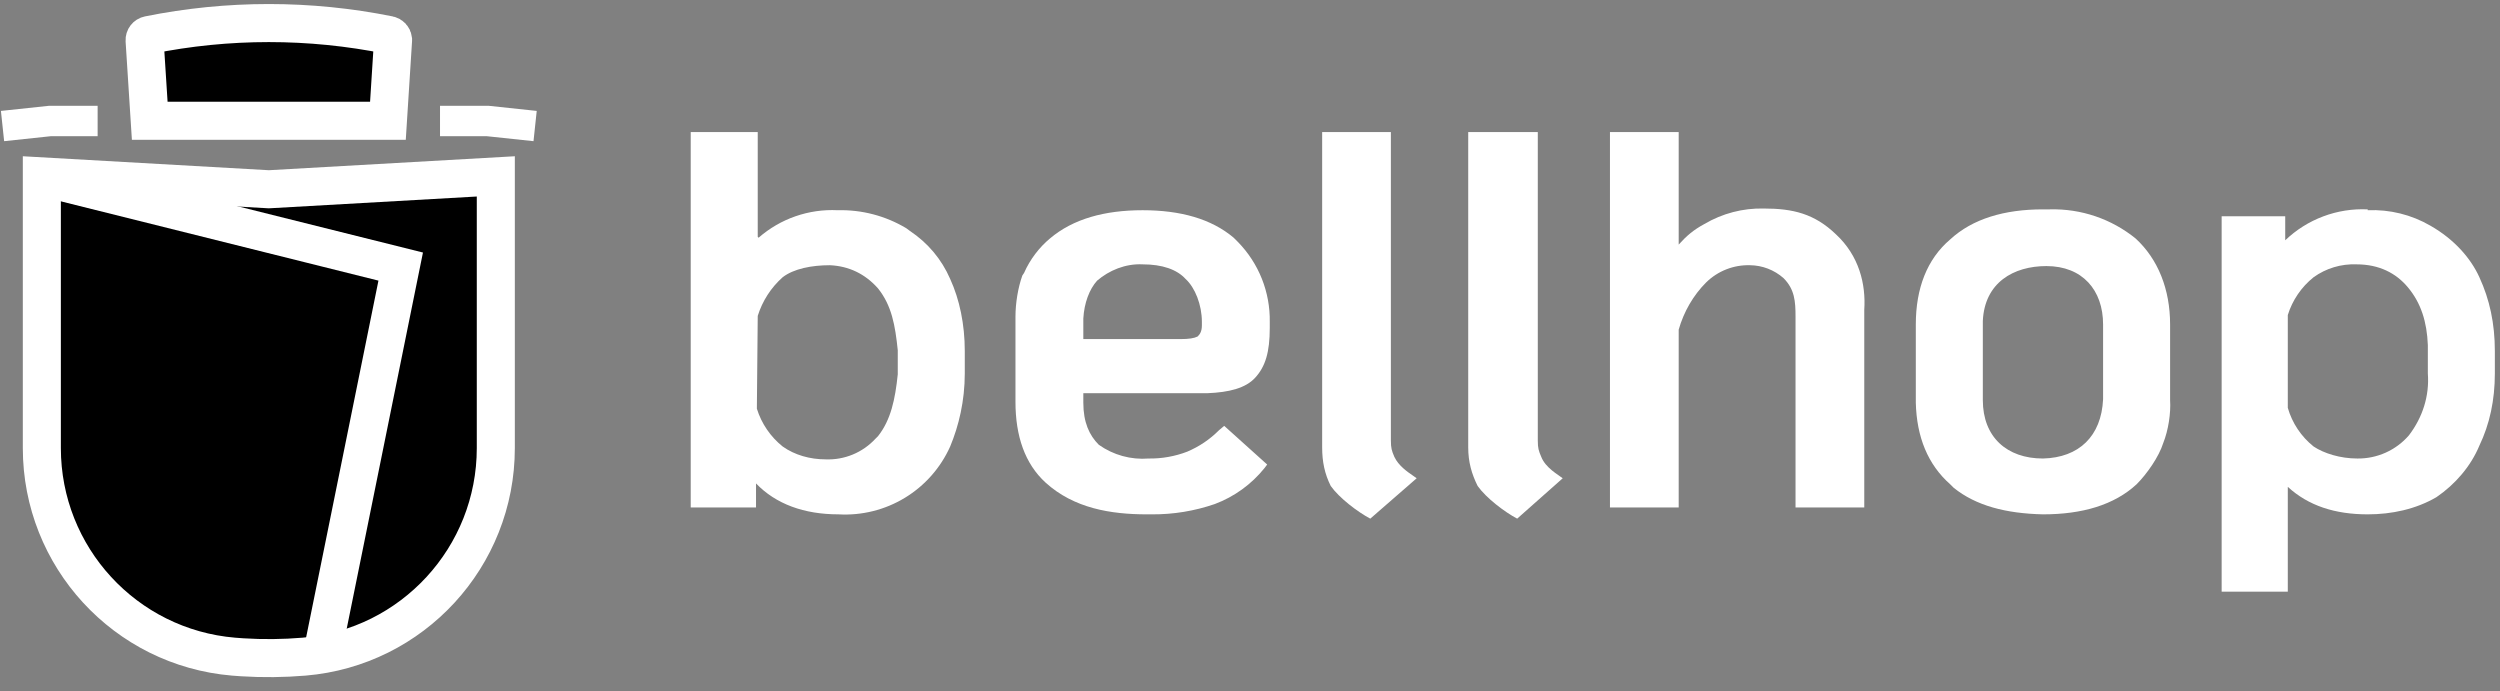 <svg width="170" height="47" viewBox="0 0 170 47" fill="none" xmlns="http://www.w3.org/2000/svg">
<rect x="0" y="0" width="170" height="47" fill="#808080" stroke="none"/>
<g clip-path="url(#clip0_130_6727)">
<g clip-path="url(#clip1_130_6727)">
<path fill-rule="evenodd" clip-rule="evenodd" d="M157.983 14.713C158.947 14.351 159.975 14.189 161.003 14.237V14.295C162.496 14.232 163.976 14.597 165.268 15.347C166.904 16.282 168.014 17.567 168.598 18.853C169.299 20.371 169.65 22.007 169.65 23.876V25.395C169.65 27.206 169.299 28.842 168.598 30.302C168.014 31.705 166.962 32.931 165.677 33.808C164.275 34.626 162.639 34.976 161.003 34.976C158.783 34.976 156.972 34.392 155.57 33.106V40.234H151.072V14.704H155.395V16.34C156.139 15.628 157.019 15.074 157.983 14.713ZM160.244 17.976C159.2 17.934 158.171 18.242 157.323 18.853C156.496 19.515 155.885 20.41 155.57 21.423V27.732C155.868 28.769 156.48 29.687 157.323 30.361C158.024 30.828 159.134 31.179 160.303 31.179C160.966 31.187 161.624 31.05 162.229 30.778C162.835 30.505 163.374 30.104 163.808 29.601C164.742 28.375 165.209 26.914 165.093 25.395V23.467C165.034 21.89 164.625 20.605 163.749 19.553C162.931 18.56 161.763 17.976 160.244 17.976Z" fill="#ffffff" />
<path d="M94.58 29.952C94.581 30.478 94.639 30.653 94.814 31.062C95.094 31.667 95.707 32.087 96.092 32.351C96.19 32.418 96.274 32.475 96.333 32.522L93.179 35.268C92.302 34.801 91.075 33.866 90.491 33.048C90.082 32.23 89.907 31.413 89.907 30.419V8.979H94.58V29.952Z" fill="#ffffff" />
<path d="M104.57 8.979V29.952C104.57 30.478 104.629 30.653 104.804 31.062C105.096 31.821 105.973 32.289 106.265 32.522L103.168 35.268C102.292 34.801 101.065 33.866 100.481 33.048C100.072 32.23 99.839 31.413 99.839 30.419V8.979H104.57Z" fill="#ffffff" />
<path fill-rule="evenodd" clip-rule="evenodd" d="M51.526 16.107L51.584 16.165C53.066 14.869 54.993 14.198 56.959 14.295C58.602 14.252 60.223 14.678 61.632 15.523L61.866 15.698C63.093 16.515 64.027 17.625 64.612 18.969C65.254 20.371 65.605 22.065 65.605 23.876V25.395C65.605 27.264 65.196 28.959 64.612 30.361C63.963 31.809 62.889 33.026 61.533 33.85C60.177 34.675 58.602 35.067 57.017 34.976C54.68 34.976 52.753 34.275 51.409 32.873V34.509H46.969V8.979H51.526V16.107ZM56.433 18.035C55.206 18.035 53.979 18.268 53.22 18.853C52.427 19.559 51.841 20.468 51.526 21.481L51.467 27.791C51.782 28.803 52.392 29.698 53.22 30.361C54.038 30.945 55.089 31.237 56.141 31.237C56.773 31.262 57.404 31.15 57.989 30.908C58.574 30.666 59.099 30.3 59.529 29.835L59.705 29.66C60.581 28.55 60.873 27.148 61.048 25.454V23.818C60.873 22.124 60.639 20.78 59.705 19.612C58.828 18.619 57.718 18.093 56.433 18.035Z" fill="#ffffff" />
<path fill-rule="evenodd" clip-rule="evenodd" d="M77.698 14.295C80.268 14.295 82.371 14.88 83.89 16.165L84.182 16.457C84.883 17.175 85.436 18.025 85.807 18.957C86.178 19.89 86.36 20.887 86.344 21.89V22.299C86.344 23.935 86.051 24.928 85.35 25.687C84.708 26.388 83.598 26.681 82.079 26.739H73.666V27.382C73.666 28.725 74.075 29.602 74.718 30.244C75.702 30.944 76.903 31.275 78.107 31.179C79.005 31.193 79.897 31.034 80.736 30.712C81.553 30.361 82.254 29.894 82.897 29.251L83.247 28.959L86.168 31.588L85.993 31.821C85.105 32.929 83.934 33.777 82.605 34.275C81.233 34.748 79.791 34.985 78.34 34.976H77.99C75.536 34.976 73.024 34.567 71.096 32.814C69.694 31.529 69.052 29.66 69.052 27.323V21.54C69.052 20.605 69.227 19.553 69.519 18.736L69.636 18.561C70.045 17.626 70.687 16.808 71.388 16.224C72.966 14.88 75.127 14.295 77.698 14.295ZM77.698 17.976C76.529 17.918 75.419 18.385 74.602 19.086C74.076 19.67 73.725 20.605 73.666 21.657V23.058H80.268C80.852 23.058 81.202 23 81.436 22.883C81.553 22.766 81.728 22.591 81.728 22.124V21.89C81.728 20.722 81.261 19.553 80.619 18.969C80.034 18.326 79.041 17.976 77.698 17.976Z" fill="#ffffff" />
<path fill-rule="evenodd" clip-rule="evenodd" d="M139.388 14.237C141.51 14.18 143.583 14.885 145.23 16.224C146.749 17.626 147.567 19.671 147.567 22.066V27.206C147.625 28.083 147.45 29.251 147.1 30.127C146.807 31.062 145.99 32.23 145.289 32.931C143.77 34.333 141.608 34.976 138.921 34.976C136.409 34.918 134.364 34.392 132.846 33.165L132.612 32.931C131.093 31.588 130.333 29.718 130.275 27.382V22.066C130.275 19.612 131.034 17.625 132.612 16.282C134.131 14.88 136.292 14.237 138.921 14.237H139.388ZM139.155 18.093C136.935 18.093 134.948 19.203 134.832 21.832V27.206C134.832 29.718 136.467 31.179 138.921 31.179C141.374 31.12 142.893 29.66 143.01 27.148V22.066C143.01 19.729 141.608 18.093 139.155 18.093Z" fill="#ffffff" />
<path d="M114.151 16.632C114.677 16.048 115.144 15.639 115.903 15.23C117.123 14.511 118.519 14.147 119.935 14.179C121.921 14.179 123.382 14.53 124.842 15.932C126.419 17.392 126.887 19.32 126.77 21.072V34.509H122.096V21.54C122.096 20.488 122.038 19.67 121.278 18.911C120.648 18.355 119.84 18.044 119 18.035C118.45 18.019 117.903 18.114 117.391 18.315C116.879 18.516 116.413 18.818 116.02 19.203C115.144 20.079 114.501 21.189 114.151 22.416V34.509H109.477V8.979H114.151V16.632Z" fill="#ffffff" />
<g clip-path="url(#clip2_130_6727)">
<path d="M33.801 11.779L15.354 12.177L13.516 14.592L27.166 18.074C24.691 26.639 22.356 43.465 21.791 44.808C23.464 44.808 27.458 43.111 30.348 39.928C32.642 37.403 33.348 33.418 33.801 31.406V11.779Z" fill="#162B98" style="fill:#162B98;fill:color(display-p3 0.086 0.169 0.596);fill-opacity:1;"/>
<path d="M27.679 18.299L3.536 11.919C3.248 15.253 2.846 24.335 3.536 33.993C4.225 43.651 16.297 44.858 22.247 44.254L27.679 18.299Z" fill="#2642CF" style="fill:#2642CF;fill:color(display-p3 0.149 0.259 0.812);fill-opacity:1;"/>
<path fill-rule="evenodd" clip-rule="evenodd" d="M25.839 7.646H10.721L10.45 4.657C10.366 3.735 11.02 2.909 11.937 2.779V2.779C16.145 2.181 20.416 2.181 24.623 2.779V2.779C25.54 2.909 26.194 3.735 26.11 4.657L25.839 7.646Z" fill="#1930A9" style="fill:#1930A9;fill:color(display-p3 0.096 0.188 0.664);fill-opacity:1;"/>
<path d="M33.715 30.471C33.715 37.868 28.048 44.032 20.677 44.652C19.282 44.769 17.879 44.784 16.482 44.696L15.883 44.652C8.513 44.032 2.845 37.868 2.845 30.471V11.994L18.207 12.866L18.281 12.87L18.354 12.866L33.715 11.994V30.471Z" stroke="#ffffff"  stroke-width="2.587"/>
<path d="M29.921 8.227H33.154L36.388 8.571" stroke="#ffffff"  stroke-width="2.069"/>
<path d="M0.172 8.571L3.406 8.227H6.639" stroke="#ffffff"  stroke-width="2.069"/>
<path d="M2.879 12.044L27.248 18.127L22.074 43.651" stroke="#ffffff"  stroke-width="2.587"/>
<path d="M10.111 2.384C15.503 1.296 21.057 1.296 26.448 2.384C26.598 2.414 26.709 2.536 26.727 2.683L26.727 2.748L26.379 8.211H10.182L9.832 2.748C9.821 2.574 9.94 2.418 10.111 2.384Z" stroke="#ffffff"  stroke-width="2.587"/>
<circle cx="1.897" cy="1.897" r="1.897" transform="matrix(-0.949 -0.314 -0.314 0.949 22.142 23.379)" fill="#BACEFC" style="fill:#BACEFC;fill:color(display-p3 0.729 0.808 0.988);fill-opacity:1;"/>
<circle cx="1.897" cy="1.897" r="1.897" transform="matrix(-0.949 -0.314 -0.314 0.949 21.021 29.012)" fill="#BACEFC" style="fill:#BACEFC;fill:color(display-p3 0.729 0.808 0.988);fill-opacity:1;"/>
<circle cx="1.897" cy="1.897" r="1.897" transform="matrix(-0.949 -0.314 -0.314 0.949 19.979 34.643)" fill="#BACEFC" style="fill:#BACEFC;fill:color(display-p3 0.729 0.808 0.988);fill-opacity:1;"/>
</g>
</g>
</g>
<defs>
<clipPath id="clip0_130_6727">
<rect width="170" height="46.735" fill="white" style="fill:white;fill-opacity:1;"/>
</clipPath>
<clipPath id="clip1_130_6727">
<rect width="170" height="46.735" fill="white" style="fill:white;fill-opacity:1;"/>
</clipPath>
<clipPath id="clip2_130_6727">
<rect width="36.56" height="46.735" fill="white" style="fill:white;fill-opacity:1;" transform="translate(0 -0.584)"/>
</clipPath>
</defs>
</svg>
